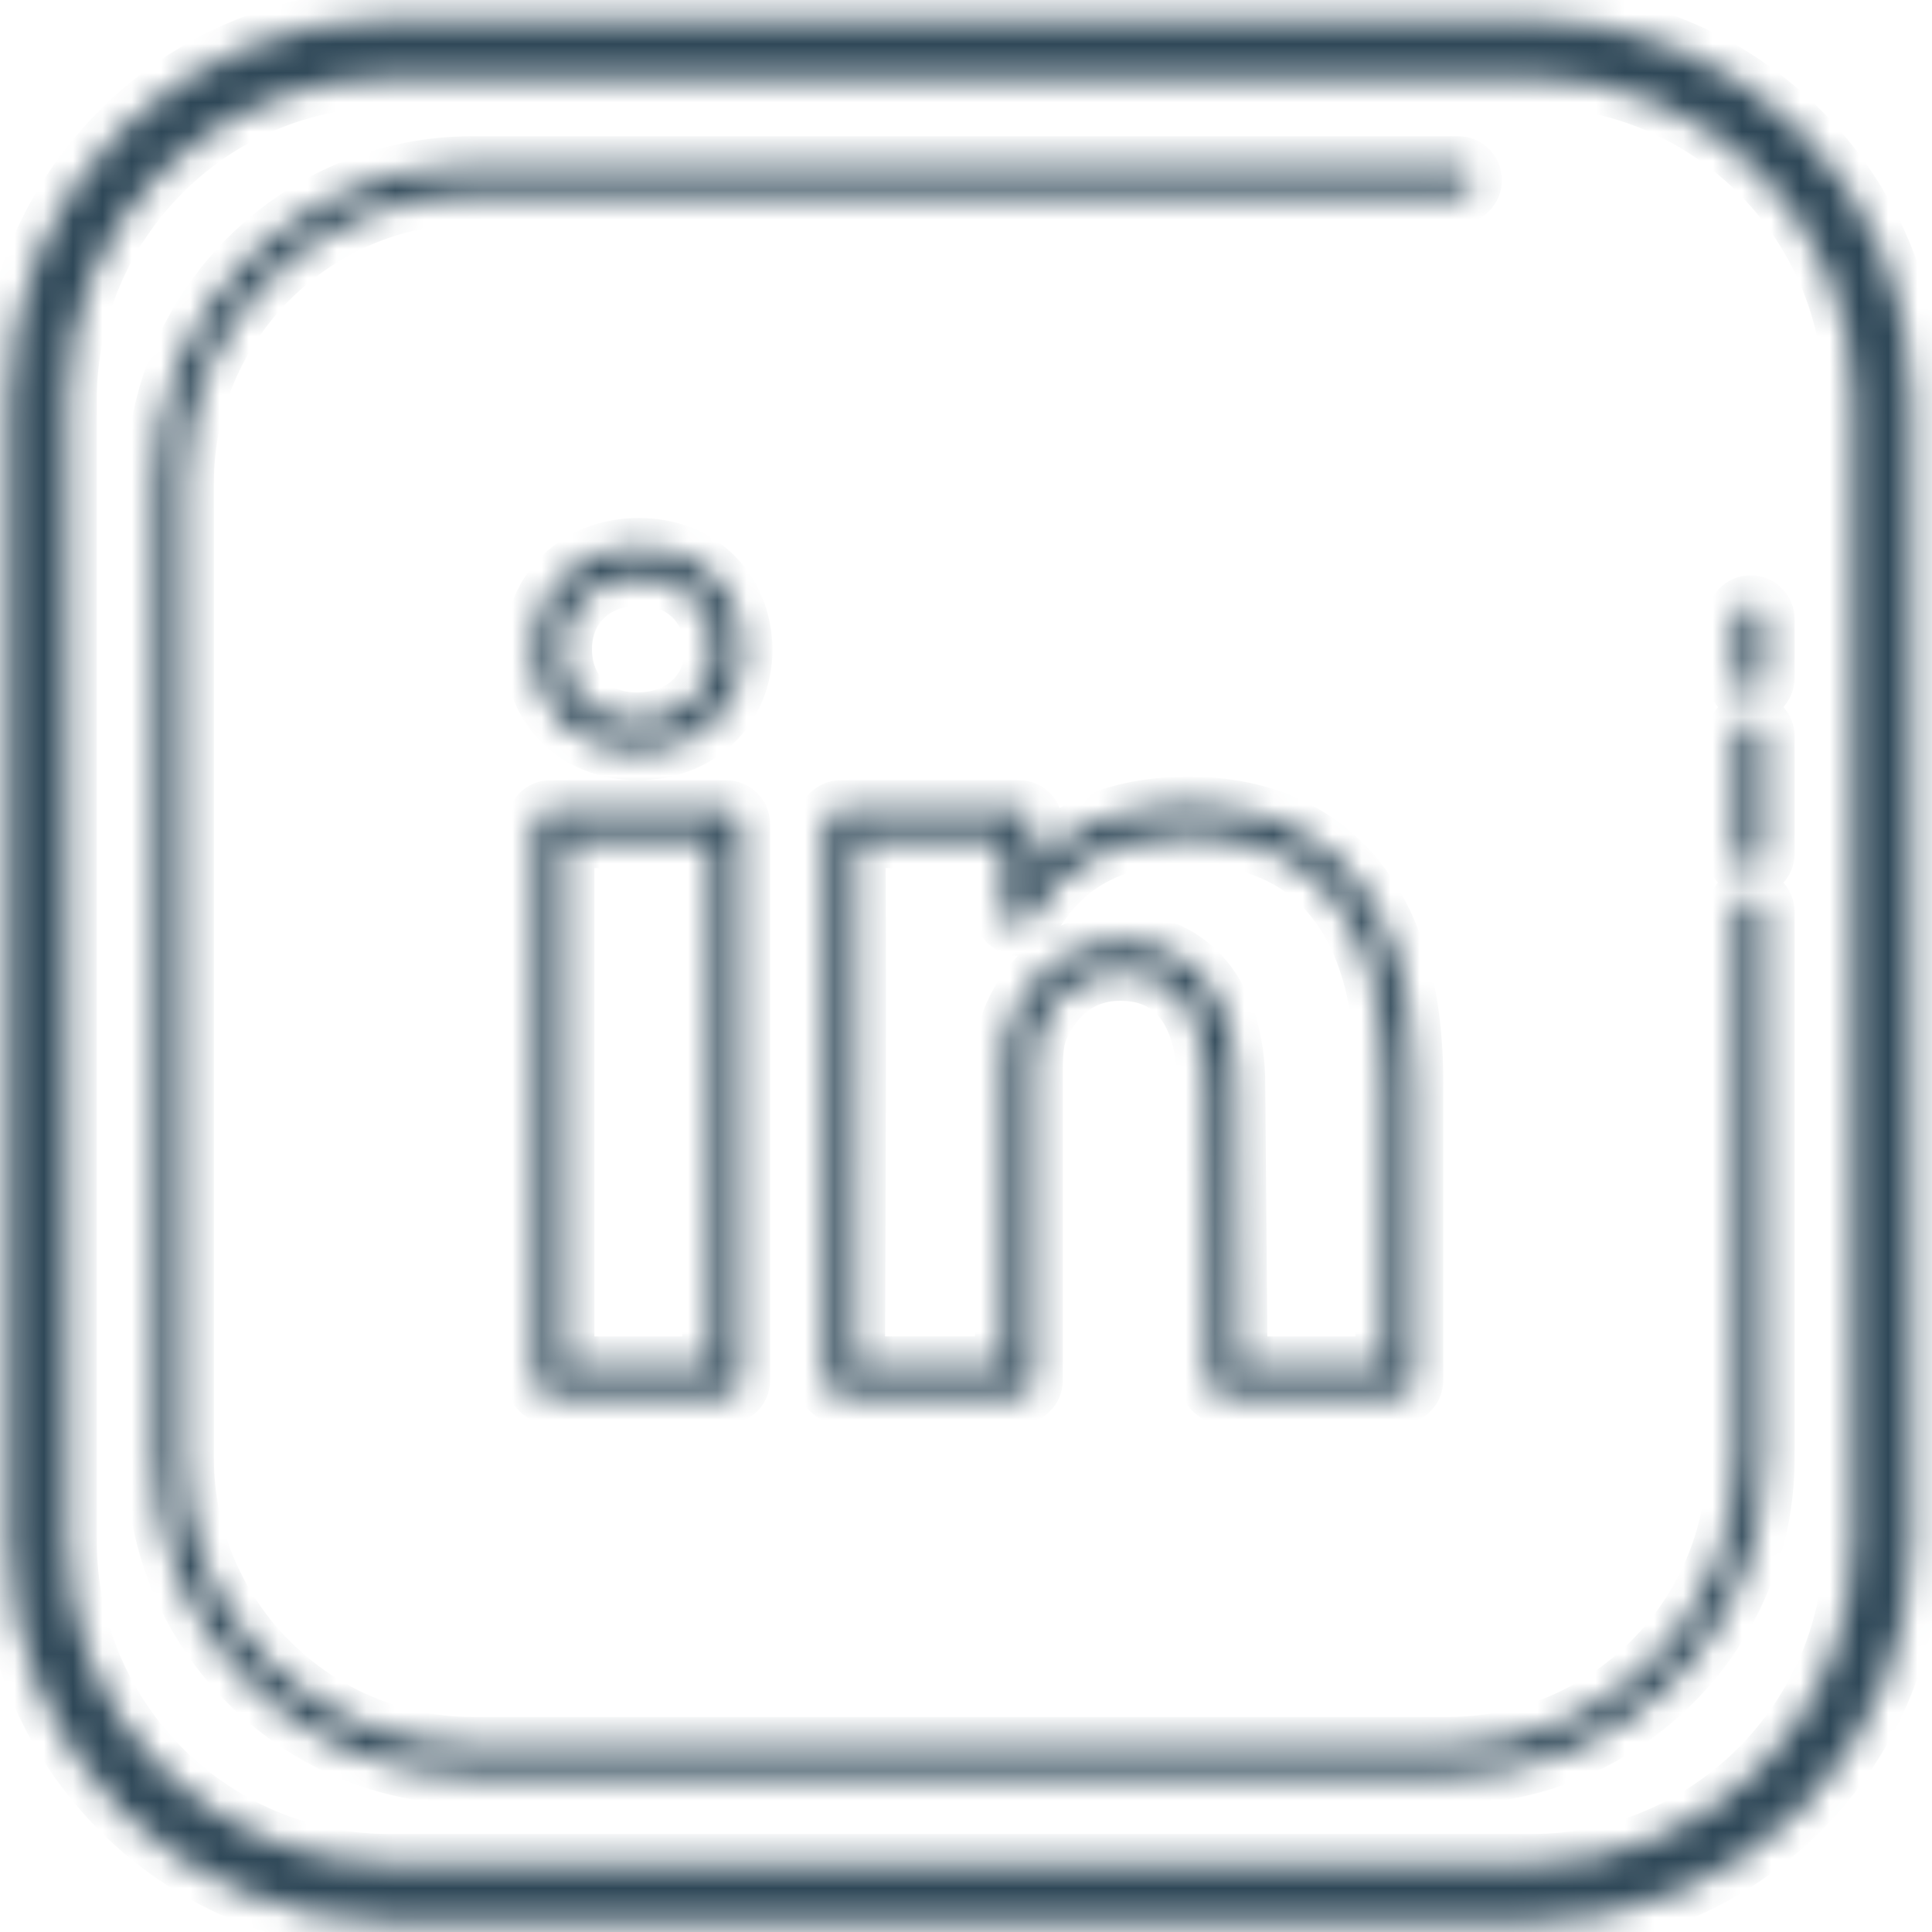 <svg width="66" height="66" viewBox="0 0 66 66" fill="none" xmlns="http://www.w3.org/2000/svg">
<mask id="path-1-inside-1" fill="white">
<path d="M13.307 0.654C6.139 0.654 0.307 6.486 0.307 13.654V52.654C0.307 59.822 6.139 65.654 13.307 65.654H52.307C59.475 65.654 65.307 59.822 65.307 52.654V13.654C65.307 6.485 59.476 0.654 52.307 0.654H13.307ZM13.307 2.654H52.307C58.372 2.654 63.307 7.589 63.307 13.654V52.654C63.307 58.719 58.372 63.654 52.307 63.654H13.307C7.242 63.654 2.307 58.719 2.307 52.654V13.654C2.307 7.589 7.242 2.654 13.307 2.654ZM16.145 5.652C10.168 5.652 5.307 10.514 5.307 16.49V49.816C5.307 55.792 10.168 60.652 16.145 60.652H49.471C55.447 60.652 60.307 55.792 60.307 49.816V31.154C60.307 30.877 60.083 30.654 59.807 30.654C59.531 30.654 59.307 30.878 59.307 31.154V49.816C59.307 55.24 54.895 59.654 49.471 59.654H16.145C10.72 59.654 6.307 55.24 6.307 49.816V16.49C6.307 11.066 10.72 6.652 16.145 6.652H49.807C50.083 6.652 50.307 6.428 50.307 6.152C50.307 5.876 50.083 5.652 49.807 5.652H16.145ZM21.824 18.695C19.737 18.695 18.223 20.158 18.223 22.174C18.223 24.19 19.706 25.652 21.787 25.652C23.874 25.652 25.391 24.19 25.391 22.162C25.341 20.121 23.872 18.695 21.824 18.695ZM21.824 19.695C23.345 19.695 24.354 20.675 24.391 22.176C24.392 23.635 23.322 24.654 21.754 24.654C20.265 24.654 19.223 23.635 19.223 22.176C19.223 20.716 20.292 19.695 21.824 19.695ZM59.807 20.654C59.531 20.654 59.307 20.877 59.307 21.154V23.154C59.307 23.43 59.531 23.654 59.807 23.654C60.083 23.654 60.307 23.43 60.307 23.154V21.154C60.307 20.878 60.083 20.654 59.807 20.654ZM59.807 24.654C59.531 24.654 59.307 24.878 59.307 25.154V29.154C59.307 29.43 59.531 29.654 59.807 29.654C60.083 29.654 60.307 29.43 60.307 29.154V25.154C60.307 24.877 60.083 24.654 59.807 24.654ZM40.576 27.531C38.376 27.544 36.593 28.201 35.305 29.582V28.152C35.305 27.876 35.081 27.652 34.805 27.652H28.73C28.593 27.652 28.462 27.708 28.367 27.807C28.273 27.906 28.224 28.04 28.23 28.176C28.311 29.925 28.23 46.978 28.23 47.15C28.23 47.284 28.282 47.412 28.375 47.506C28.469 47.6 28.596 47.652 28.729 47.652H34.807C35.083 47.652 35.307 47.428 35.307 47.152V36.539C35.307 35.927 35.365 35.473 35.482 35.186C35.725 34.586 36.482 33.19 38.266 33.19C40.934 33.19 41.223 35.897 41.223 37.065L41.305 47.156C41.307 47.431 41.531 47.652 41.805 47.652H47.805C48.081 47.652 48.305 47.428 48.305 47.152V36.975C48.305 33.645 47.483 31.136 45.863 29.518C44.543 28.2 42.765 27.531 40.576 27.531ZM18.807 27.654C18.531 27.654 18.307 27.878 18.307 28.154V47.154C18.307 47.43 18.531 47.654 18.807 47.654H24.807C25.083 47.654 25.307 47.43 25.307 47.154V28.154C25.307 27.878 25.083 27.654 24.807 27.654H18.807ZM40.56 28.533H40.576C42.491 28.533 44.033 29.104 45.158 30.227C46.583 31.65 47.307 33.92 47.307 36.975V46.654H42.303L42.223 37.062C42.223 34.057 40.708 32.19 38.268 32.19C36.608 32.19 35.22 33.169 34.557 34.809C34.389 35.221 34.307 35.786 34.307 36.539V46.652H29.232C29.245 43.956 29.295 31.681 29.242 28.654H34.307V30.957C34.251 31.098 34.274 31.261 34.35 31.398C34.439 31.555 34.626 31.654 34.807 31.654C35.015 31.654 35.193 31.488 35.268 31.289C35.998 30.089 37.346 28.533 40.56 28.533ZM19.307 28.654H24.307V46.654H19.307V28.654Z"/>
</mask>
<path d="M13.307 0.654C6.139 0.654 0.307 6.486 0.307 13.654V52.654C0.307 59.822 6.139 65.654 13.307 65.654H52.307C59.475 65.654 65.307 59.822 65.307 52.654V13.654C65.307 6.485 59.476 0.654 52.307 0.654H13.307ZM13.307 2.654H52.307C58.372 2.654 63.307 7.589 63.307 13.654V52.654C63.307 58.719 58.372 63.654 52.307 63.654H13.307C7.242 63.654 2.307 58.719 2.307 52.654V13.654C2.307 7.589 7.242 2.654 13.307 2.654ZM16.145 5.652C10.168 5.652 5.307 10.514 5.307 16.49V49.816C5.307 55.792 10.168 60.652 16.145 60.652H49.471C55.447 60.652 60.307 55.792 60.307 49.816V31.154C60.307 30.877 60.083 30.654 59.807 30.654C59.531 30.654 59.307 30.878 59.307 31.154V49.816C59.307 55.24 54.895 59.654 49.471 59.654H16.145C10.72 59.654 6.307 55.24 6.307 49.816V16.49C6.307 11.066 10.72 6.652 16.145 6.652H49.807C50.083 6.652 50.307 6.428 50.307 6.152C50.307 5.876 50.083 5.652 49.807 5.652H16.145ZM21.824 18.695C19.737 18.695 18.223 20.158 18.223 22.174C18.223 24.19 19.706 25.652 21.787 25.652C23.874 25.652 25.391 24.19 25.391 22.162C25.341 20.121 23.872 18.695 21.824 18.695ZM21.824 19.695C23.345 19.695 24.354 20.675 24.391 22.176C24.392 23.635 23.322 24.654 21.754 24.654C20.265 24.654 19.223 23.635 19.223 22.176C19.223 20.716 20.292 19.695 21.824 19.695ZM59.807 20.654C59.531 20.654 59.307 20.877 59.307 21.154V23.154C59.307 23.43 59.531 23.654 59.807 23.654C60.083 23.654 60.307 23.43 60.307 23.154V21.154C60.307 20.878 60.083 20.654 59.807 20.654ZM59.807 24.654C59.531 24.654 59.307 24.878 59.307 25.154V29.154C59.307 29.43 59.531 29.654 59.807 29.654C60.083 29.654 60.307 29.43 60.307 29.154V25.154C60.307 24.877 60.083 24.654 59.807 24.654ZM40.576 27.531C38.376 27.544 36.593 28.201 35.305 29.582V28.152C35.305 27.876 35.081 27.652 34.805 27.652H28.73C28.593 27.652 28.462 27.708 28.367 27.807C28.273 27.906 28.224 28.04 28.23 28.176C28.311 29.925 28.23 46.978 28.23 47.15C28.23 47.284 28.282 47.412 28.375 47.506C28.469 47.6 28.596 47.652 28.729 47.652H34.807C35.083 47.652 35.307 47.428 35.307 47.152V36.539C35.307 35.927 35.365 35.473 35.482 35.186C35.725 34.586 36.482 33.19 38.266 33.19C40.934 33.19 41.223 35.897 41.223 37.065L41.305 47.156C41.307 47.431 41.531 47.652 41.805 47.652H47.805C48.081 47.652 48.305 47.428 48.305 47.152V36.975C48.305 33.645 47.483 31.136 45.863 29.518C44.543 28.2 42.765 27.531 40.576 27.531ZM18.807 27.654C18.531 27.654 18.307 27.878 18.307 28.154V47.154C18.307 47.43 18.531 47.654 18.807 47.654H24.807C25.083 47.654 25.307 47.43 25.307 47.154V28.154C25.307 27.878 25.083 27.654 24.807 27.654H18.807ZM40.56 28.533H40.576C42.491 28.533 44.033 29.104 45.158 30.227C46.583 31.65 47.307 33.92 47.307 36.975V46.654H42.303L42.223 37.062C42.223 34.057 40.708 32.19 38.268 32.19C36.608 32.19 35.22 33.169 34.557 34.809C34.389 35.221 34.307 35.786 34.307 36.539V46.652H29.232C29.245 43.956 29.295 31.681 29.242 28.654H34.307V30.957C34.251 31.098 34.274 31.261 34.35 31.398C34.439 31.555 34.626 31.654 34.807 31.654C35.015 31.654 35.193 31.488 35.268 31.289C35.998 30.089 37.346 28.533 40.56 28.533ZM19.307 28.654H24.307V46.654H19.307V28.654Z" fill="#2F4858" stroke="#2F4858" stroke-width="2" mask="url(#path-1-inside-1)"/>
</svg>
